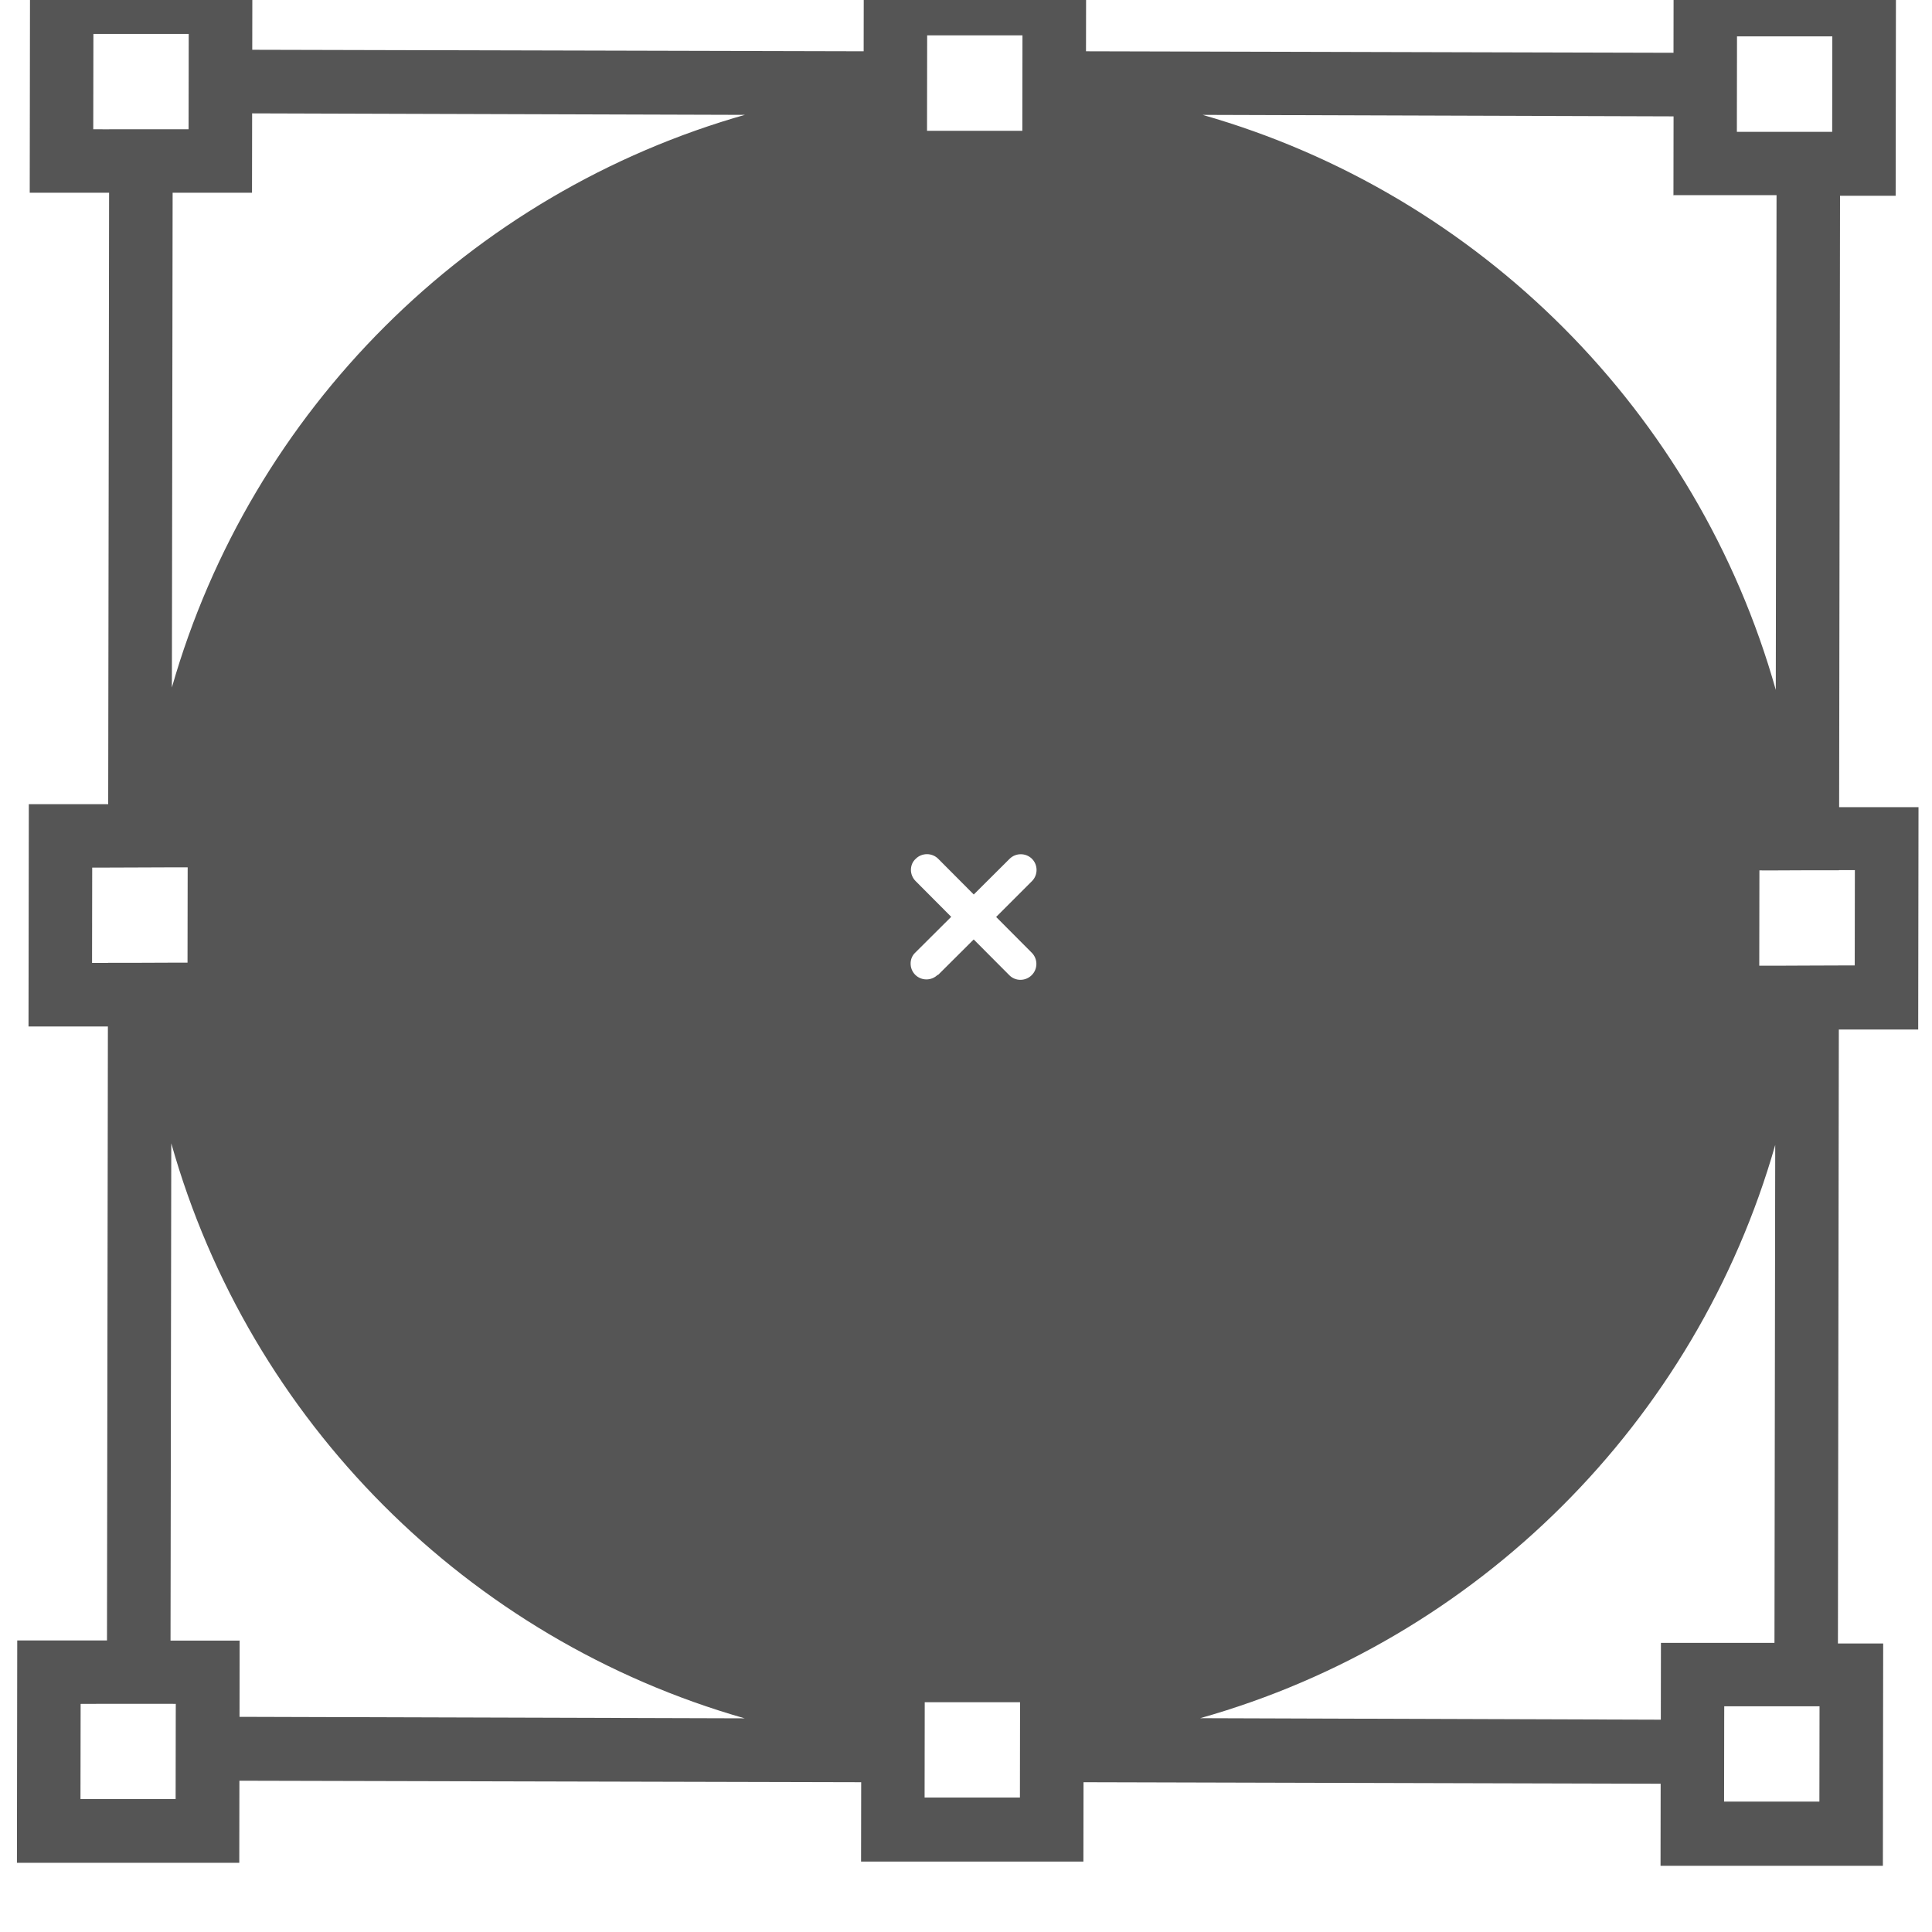 <?xml version="1.0" encoding="UTF-8" standalone="no"?>
<svg xmlns="http://www.w3.org/2000/svg" height="16" style="enable-background:new" version="1.1" width="16">
 <title>
  Paper Symbolic Icon Theme
 </title>
 <g transform="translate(-705,331.003)">
  <g transform="matrix(1.245,0,0,1.245,702.913,-1623.654)" style="fill:#555555;fill-opacity:1">
   <path style="opacity:1;fill:#555555;fill-opacity:1" d="m 2.402,1039.556 -0.006,4.067 -0.528,0 -0.002,1.479 0.528,0 -0.006,4.084 -0.597,0 -0.002,1.479 1.479,0 8.13e-4,-0.546 4.136,0.01 -7.973e-4,0.528 1.479,0 7.973e-4,-0.528 3.839,0.01 -8.05e-4,0.546 1.479,0 0.002,-1.479 -0.301,0 0.006,-4.084 0.528,0 0.002,-1.479 -0.528,0 0.006,-4.067 0.37,0 0.002,-1.479 -1.479,0 -7.72e-4,0.528 -3.908,-0.01 7.972e-4,-0.528 -1.479,0 -7.973e-4,0.528 -4.067,-0.01 7.98e-4,-0.528 -1.479,0 -0.002,1.479 0.528,0 z m 6.21e-4,-0.422 -0.106,-2e-4 10e-4,-0.634 0.634,0 -8.8e-5,0.106 -6.21e-4,0.422 -1.16e-4,0.106 -0.106,-10e-5 -0.422,0 z m 11.506,4.928 0.106,0 -9.19e-4,0.634 -0.106,0 -0.221,8e-4 -0.202,9e-4 -0.106,0 9.36e-4,-0.634 0.106,10e-5 0.202,-9e-4 0.221,0 z m -11.514,0.617 -0.106,-1e-4 0.001,-0.634 0.106,0 0.221,-8e-4 0.202,-8e-4 0.106,10e-5 -10e-4,0.634 -0.106,0 -0.202,8e-4 -0.221,10e-5 z m 5.519,0.079 c -0.041,0.041 -0.108,0.041 -0.149,5e-4 -0.021,-0.021 -0.031,-0.048 -0.031,-0.075 -2.18e-5,-0.027 0.01,-0.054 0.032,-0.074 l 0.238,-0.237 -0.237,-0.238 c -0.021,-0.021 -0.031,-0.049 -0.031,-0.074 1.771e-4,-0.028 0.01,-0.054 0.032,-0.074 0.041,-0.041 0.108,-0.041 0.149,-5e-4 l 0.237,0.238 0.238,-0.237 c 0.041,-0.041 0.108,-0.041 0.149,-6e-4 0.041,0.041 0.041,0.108 -1.764e-4,0.149 l -0.238,0.238 0.237,0.238 c 0.041,0.041 0.041,0.108 -2.047e-4,0.149 -0.041,0.041 -0.108,0.042 -0.149,6e-4 l -0.237,-0.238 -0.238,0.237 z m -5.702,5.484 10e-4,-0.634 0.174,-6e-4 0.422,0 0.037,5e-4 -2.72e-4,0.088 -6.21e-4,0.422 -1.79e-4,0.123 -0.634,0 z m 1.058,-1.055 -0.459,0 0.005,-3.308 c 0.52,1.845 1.97,3.299 3.814,3.825 l -3.36,-0.01 6.98e-4,-0.511 z m 4.557,1.045 1.17e-4,-0.106 3.15e-4,-0.221 3.059e-4,-0.202 1.17e-4,-0.106 0.634,0 -8.86e-5,0.105 -3.059e-4,0.202 -3.151e-4,0.221 -8.85e-5,0.106 -0.634,0 z m 5.953,-0.607 -7.48e-4,0.51 -1.78e-4,0.123 -0.634,0 1.51e-4,-0.123 6.29e-4,-0.422 2.72e-4,-0.089 0.333,0 0.301,0 z m -0.3,-0.423 -0.755,0 -7.57e-4,0.511 -3.064,-0.01 c 1.845,-0.52 3.299,-1.97 3.825,-3.813 l -0.005,3.308 z m 0.385,-10.685 -1.16e-4,0.106 -7.73e-4,0.528 -0.37,0 -0.264,0 1.16e-4,-0.106 6.29e-4,-0.423 1.17e-4,-0.106 0.634,0 z m -1.058,1.055 0.687,0 -0.005,3.291 c -0.52,-1.845 -1.97,-3.299 -3.813,-3.825 l 3.133,0.01 -7.72e-4,0.528 z m -4.329,-1.063 -1.161e-4,0.106 -3.151e-4,0.221 -3.059e-4,0.202 -1.17e-4,0.106 -0.634,0 1.17e-4,-0.106 3.058e-4,-0.202 3.151e-4,-0.221 1.162e-4,-0.106 0.634,0 z m -1.833,0.525 c -1.845,0.52 -3.299,1.97 -3.825,3.813 l 0.005,-3.291 0.528,0 7.97e-4,-0.528 3.291,0.01 z"/>
  </g>
 </g>
</svg>
